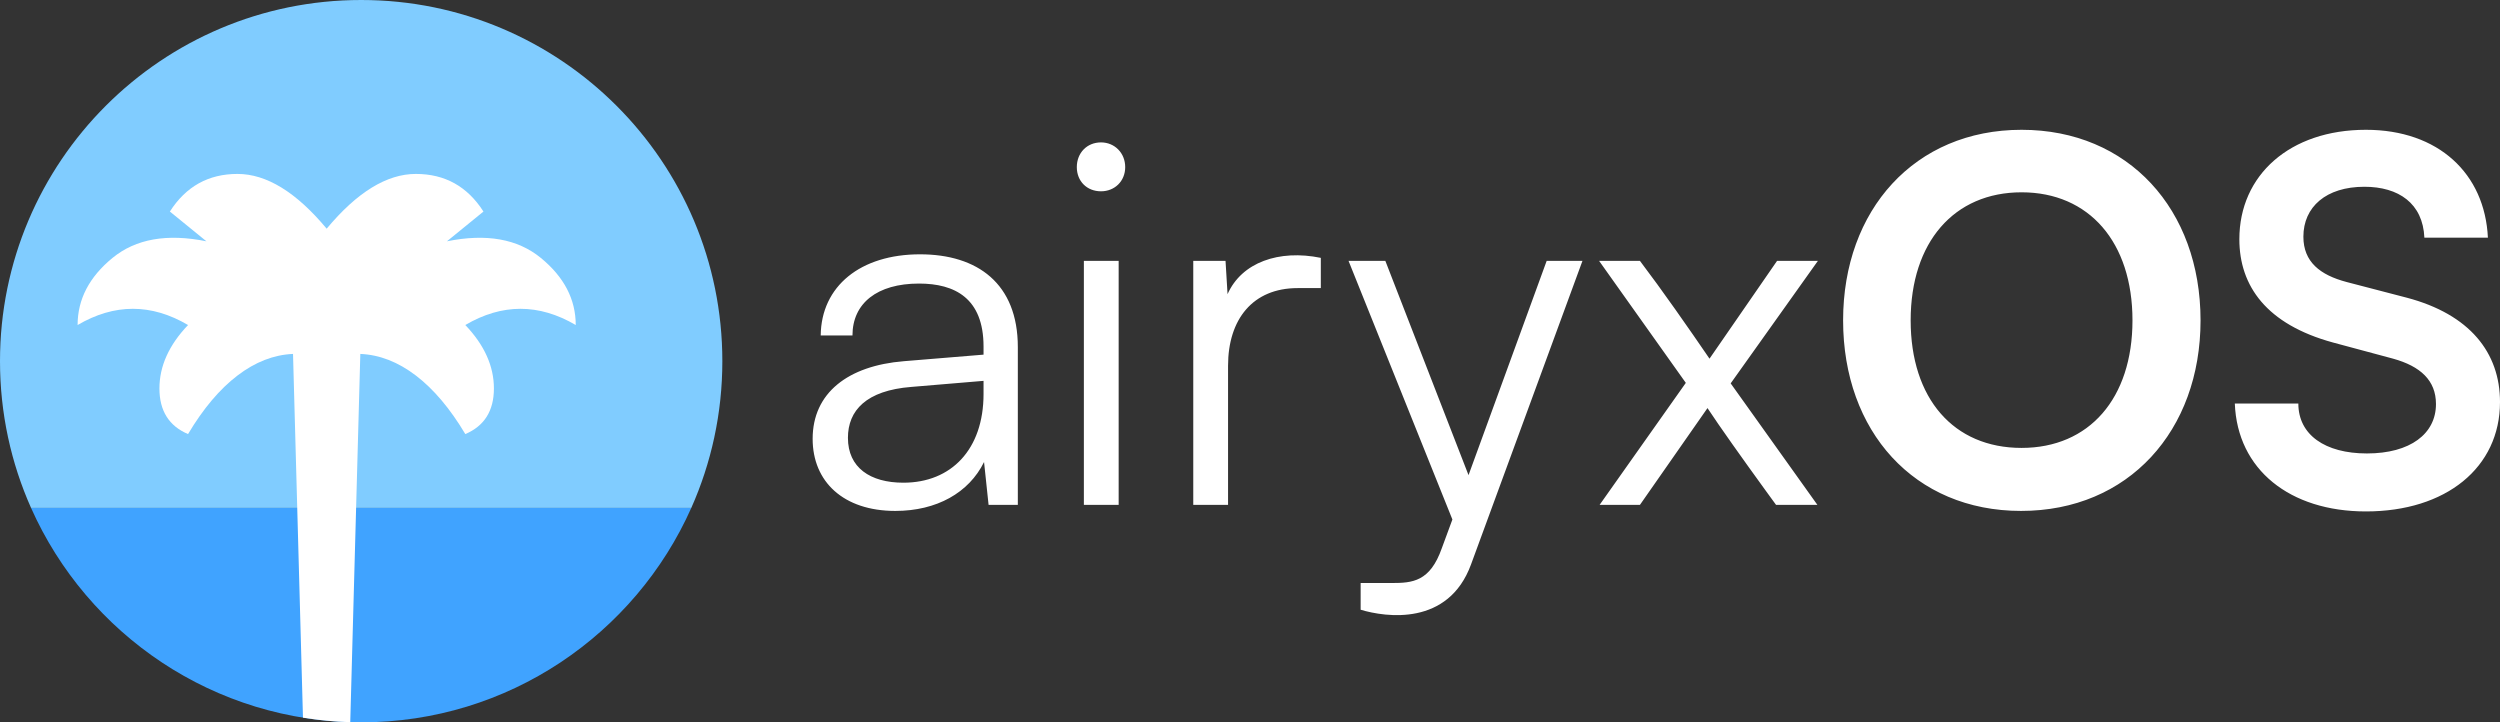 <?xml version="1.0" encoding="UTF-8"?>
<svg width="443px" height="128px" viewBox="0 0 443 128" version="1.1" xmlns="http://www.w3.org/2000/svg" xmlns:xlink="http://www.w3.org/1999/xlink">
    <rect x="0" y="0" width="443" height="128" fill="#333333" stroke="none"/>
    <title>Horizontal Copy@1x</title>
    <g id="Horizontal-Copy" stroke="none" stroke-width="1" fill="none" fill-rule="evenodd">
        <g id="Duo-Toned-Simplified-Copy-3">
            <path d="M64,0 C99.346,0 128,28.654 128,64 C128,73.258 126.034,82.056 122.498,90.001 L5.502,90.001 C1.966,82.056 -3.12638804e-13,73.258 -3.12638804e-13,64 C-3.12638804e-13,28.654 28.654,0 64,0 Z" id="Path" fill="#80CCFF"></path>
            <path d="M122.498,90.001 C112.532,112.39 90.089,128 64,128 C37.911,128 15.468,112.39 5.502,90.001 L122.498,90.001 Z" id="Land" fill="#40A3FF"></path>
            <path d="M73.691,30.82 C78.838,30.82 82.83,33.043 85.668,37.487 L79.195,42.759 C86.169,41.346 91.717,42.328 95.839,45.705 C99.96,49.082 102.021,53.045 102.021,57.594 C98.756,55.679 95.492,54.721 92.228,54.721 C88.963,54.721 85.705,55.679 82.451,57.594 C85.831,61.134 87.521,64.881 87.521,68.837 C87.521,72.792 85.831,75.485 82.451,76.917 C79.762,72.406 76.842,68.949 73.691,66.544 C70.54,64.138 67.259,62.862 63.848,62.716 L62.065,127.971 C59.222,127.887 56.424,127.617 53.686,127.173 L51.924,62.716 C48.512,62.862 45.231,64.138 42.08,66.544 C38.93,68.949 36.01,72.406 33.321,76.917 C29.941,75.485 28.251,72.792 28.251,68.837 C28.251,64.881 29.941,61.134 33.321,57.594 C30.067,55.679 26.808,54.721 23.544,54.721 C20.28,54.721 17.015,55.679 13.751,57.594 C13.751,53.045 15.812,49.082 19.933,45.705 C24.054,42.328 29.602,41.346 36.577,42.759 L30.103,37.487 C32.941,33.043 36.934,30.82 42.08,30.82 C47.227,30.82 52.496,34.054 57.886,40.521 C63.276,34.054 68.545,30.82 73.691,30.82 Z" id="Palm" fill="#FFFFFF"></path>
        </g>
        <path d="M158.651,90.536 C165.976,90.536 171.693,87.32 174.373,81.871 L175.177,89.464 L180.359,89.464 L180.359,61.503 C180.359,50.247 173.212,45.065 163.028,45.065 C152.487,45.065 145.519,50.693 145.429,59.448 L151.057,59.448 C151.057,53.731 155.435,50.247 162.849,50.247 C169.192,50.247 174.284,52.837 174.284,61.413 L174.284,62.843 L160.169,64.004 C150.253,64.808 144,69.632 144,77.762 C144,85.355 149.449,90.536 158.651,90.536 Z M160.08,85.534 C154.184,85.534 150.253,82.854 150.253,77.583 C150.253,72.759 153.469,69.185 161.509,68.56 L174.284,67.488 L174.284,69.811 C174.284,79.638 168.567,85.534 160.08,85.534 Z M195.099,33.899 C197.511,33.899 199.387,32.112 199.387,29.611 C199.387,27.109 197.511,25.233 195.099,25.233 C192.598,25.233 190.811,27.109 190.811,29.611 C190.811,32.112 192.598,33.899 195.099,33.899 Z M198.226,89.464 L198.226,46.227 L192.062,46.227 L192.062,89.464 L198.226,89.464 Z M217.611,89.464 L217.611,64.808 C217.611,56.589 221.988,51.051 229.939,51.051 L234.048,51.051 L234.048,45.691 C226.634,44.172 220.023,46.495 217.522,52.123 L217.164,46.227 L211.447,46.227 L211.447,89.464 L217.611,89.464 Z M260.67,100.006 L280.412,46.227 L274.07,46.227 L260.223,84.194 L245.483,46.227 L238.962,46.227 L257.364,92.055 L255.488,97.147 C253.398,103.085 250.289,103.307 246.602,103.311 L246.096,103.311 C246.011,103.311 245.926,103.311 245.84,103.311 L241.106,103.311 L241.106,108.046 C245.572,109.386 256.65,110.994 260.67,100.006 Z M290.597,89.464 L302.567,72.312 C304.687,75.531 308.738,81.233 312.963,87.055 L313.839,88.26 L313.839,88.26 L314.717,89.464 L314.717,89.464 L322.042,89.464 L306.677,67.935 L322.131,46.227 L314.895,46.227 L302.925,63.557 C299.262,58.197 294.527,51.408 290.597,46.227 L283.36,46.227 L298.726,67.845 L283.45,89.464 L290.597,89.464 Z M358.133,90.536 C377.161,90.536 389.936,76.332 389.936,56.768 C389.936,37.115 377.161,23 358.222,23 C339.283,23 326.598,37.204 326.598,56.768 C326.598,76.422 339.194,90.536 358.133,90.536 Z M358.222,79.37 C346.162,79.37 338.569,70.615 338.569,56.768 C338.569,42.921 346.251,34.077 358.222,34.077 C370.193,34.077 377.875,42.921 377.875,56.768 C377.875,70.615 370.193,79.37 358.222,79.37 Z M419.237,90.626 C433.441,90.626 443,82.854 443,71.24 C443,62.485 437.64,55.696 426.473,52.748 L415.842,49.979 C411.108,48.728 408.16,46.405 408.16,41.939 C408.16,36.668 412.18,33.095 418.969,33.095 C425.044,33.095 429.332,36.043 429.6,42.117 L440.856,42.117 C440.32,30.772 432.101,23 419.237,23 C405.748,23 396.814,31.04 396.814,42.385 C396.814,50.693 401.638,57.483 413.43,60.699 L424.061,63.557 C428.885,64.897 431.654,67.399 431.654,71.598 C431.654,76.868 427.098,80.352 419.416,80.352 C412.001,80.352 407.266,77.047 407.266,71.508 L396.01,71.508 C396.457,83.211 405.748,90.626 419.237,90.626 Z" id="airyxOS" fill="#FFFFFF" fill-rule="nonzero"></path>
    </g>
</svg>